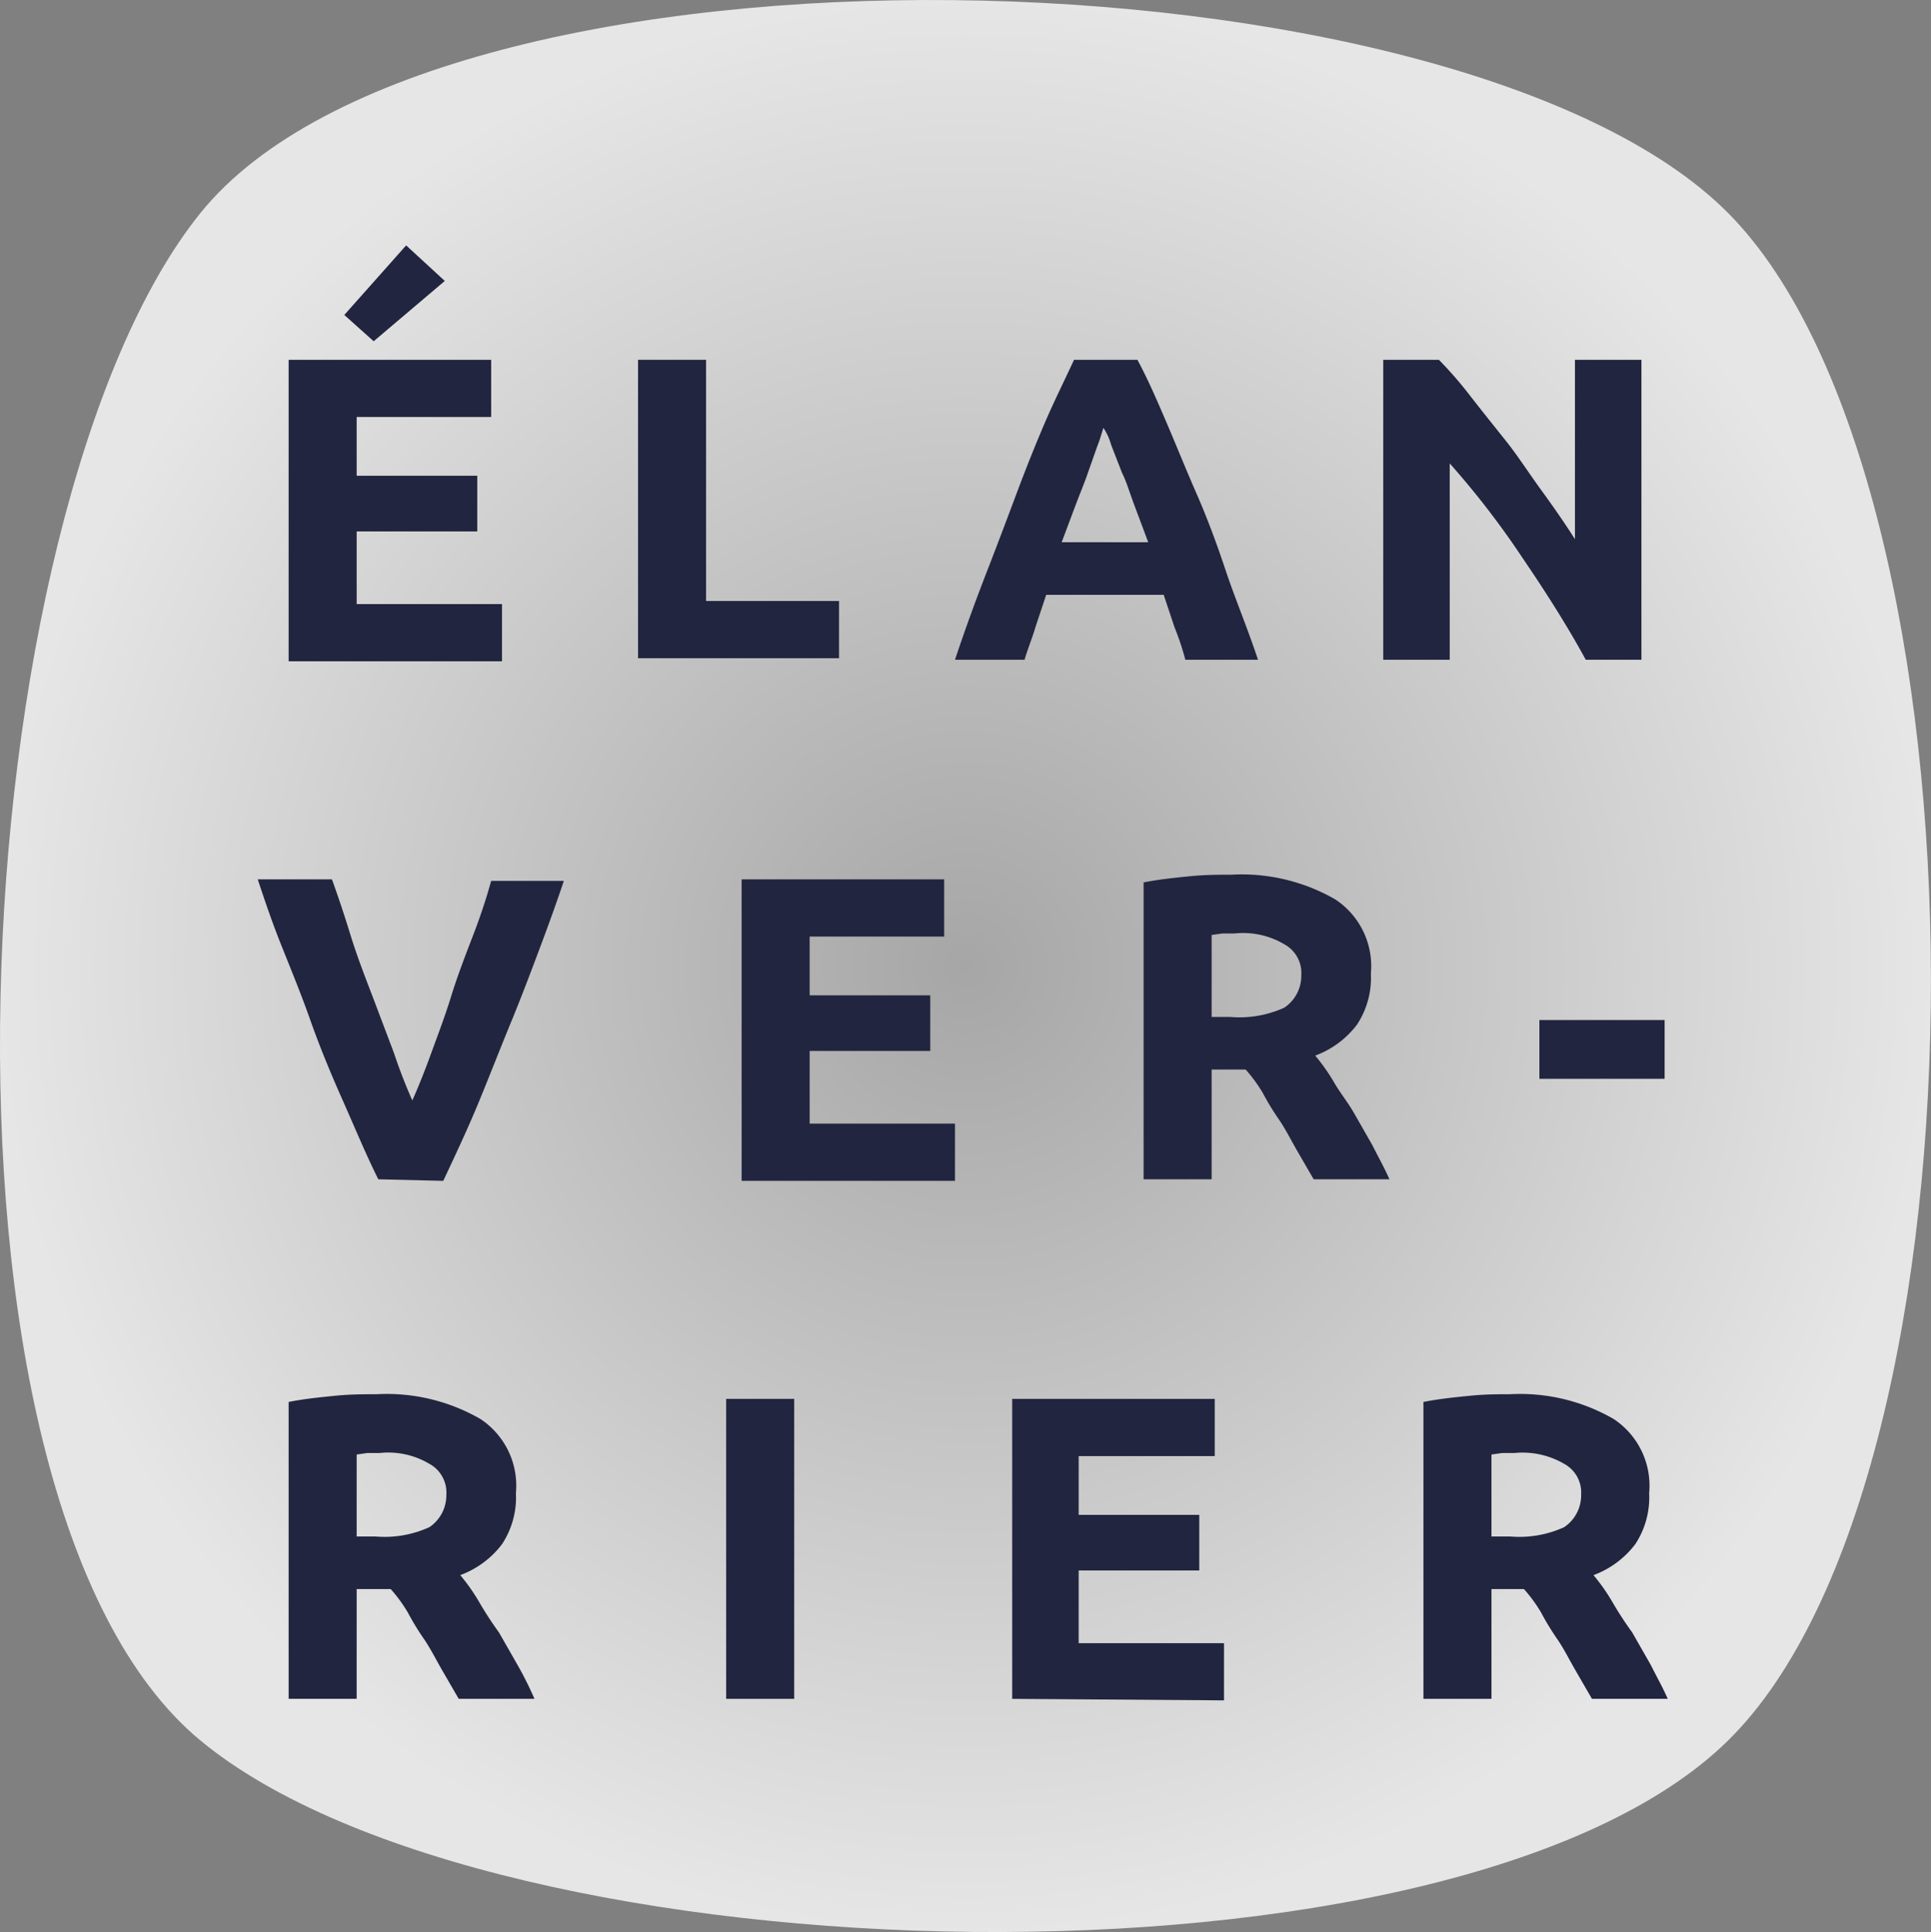 <svg id="Calque_1" data-name="Calque 1" xmlns="http://www.w3.org/2000/svg" xmlns:xlink="http://www.w3.org/1999/xlink" viewBox="0 0 124.9 124.95"><rect x="0" y="0" width="124.9" height="124.95" fill="#808080" stroke="none"/><defs><radialGradient id="Dégradé_sans_nom_4" cx="86.98" cy="497.71" r="62.46" gradientTransform="translate(0 -412)" gradientUnits="userSpaceOnUse"><stop offset="0" stop-color="#fff" stop-opacity="0.3"/><stop offset="1" stop-color="#fff" stop-opacity="0.8"/></radialGradient></defs><title>proposition final-typo</title><g id="verre"><path d="M136.3,135.8c-17.6,17.3-79.8,15.7-98.8,0S22,56.2,37.5,37s81.4-17.5,98.8,0S153.9,118.5,136.3,135.8Z" transform="translate(-24.53 -23.23)" fill="url(#Dégradé_sans_nom_4)"/></g><g id="typo"><g id="Calque_1-2" data-name="Calque 1"><path d="M43.2,65.9V46.5H56.3v3.7H47.6V54h7.8v3.6H47.6v4.7H57V66H43.2ZM53.3,41.4l-4.6,3.9-1.9-1.7,4-4.5Z" transform="translate(-24.53 -23.23)" fill="#21253f"/><path d="M78.8,62.1v3.7h-13V46.5h4.4V62.1Z" transform="translate(-24.53 -23.23)" fill="#21253f"/><path d="M101.2,65.9a17.23,17.23,0,0,0-.7-2.1l-.7-2.1H92.2l-.7,2.1c-.2.7-.5,1.4-.7,2.1H86.3c.7-2.1,1.4-4,2.1-5.8s1.3-3.4,1.9-5,1.2-3.1,1.8-4.5,1.3-2.8,1.9-4.1h4.1c.7,1.3,1.3,2.7,1.9,4.1s1.2,2.9,1.9,4.5,1.3,3.2,1.9,5,1.4,3.7,2.1,5.8Zm-5.3-15c-.1.3-.2.7-.4,1.2l-.6,1.7c-.2.6-.5,1.3-.8,2.1l-.9,2.4h5.6l-.9-2.4c-.3-.8-.5-1.5-.8-2.1L96.4,52a3.83,3.83,0,0,0-.5-1.1Z" transform="translate(-24.53 -23.23)" fill="#21253f"/><path d="M127.1,65.9c-1.2-2.2-2.6-4.4-4.1-6.6a55,55,0,0,0-4.7-6.1V65.9H114V46.5h3.6a25.4,25.4,0,0,1,2,2.3c.7.9,1.5,1.9,2.3,2.9s1.5,2.1,2.3,3.2,1.5,2.1,2.2,3.2V46.5h4.3V65.9Z" transform="translate(-24.53 -23.23)" fill="#21253f"/><path d="M49,99.5c-.8-1.6-1.5-3.3-2.3-5.1s-1.5-3.5-2.1-5.2-1.3-3.4-1.9-4.9-1.1-3-1.5-4.2H46q.6,1.65,1.2,3.6c.4,1.3.9,2.6,1.4,3.9L50,91.3c.4,1.2.8,2.2,1.2,3.1q.6-1.35,1.2-3c.4-1.1.9-2.4,1.3-3.7s.9-2.6,1.4-3.9a37.88,37.88,0,0,0,1.2-3.6H61q-.6,1.8-1.5,4.2c-.6,1.6-1.2,3.2-1.9,4.9s-1.4,3.5-2.1,5.2-1.5,3.4-2.3,5.1Z" transform="translate(-24.53 -23.23)" fill="#21253f"/><path d="M72.5,99.5V80.1H85.6v3.7H76.9v3.8h7.8v3.6H76.9v4.7h9.4v3.7H72.5Z" transform="translate(-24.53 -23.23)" fill="#21253f"/><path d="M104.2,79.8a12.11,12.11,0,0,1,6.7,1.6,5.17,5.17,0,0,1,2.3,4.8,5.49,5.49,0,0,1-.9,3.3,6,6,0,0,1-2.7,2,12.49,12.49,0,0,1,1.2,1.7c.4.7.9,1.3,1.3,2l1.2,2.1c.4.8.8,1.5,1.1,2.2h-4.9l-1.1-1.9c-.4-.7-.7-1.3-1.1-1.9a17.39,17.39,0,0,1-1.1-1.8,9.73,9.73,0,0,0-1.1-1.5h-2.2v7.1H98.5V80.3c1-.2,2-.3,3-.4S103.4,79.8,104.2,79.8Zm.2,3.8h-.8l-.7.1V89h1.2a7,7,0,0,0,3.5-.6,2.48,2.48,0,0,0,1.1-2.1,2.11,2.11,0,0,0-1.1-2,5.2,5.2,0,0,0-3.2-.7Z" transform="translate(-24.53 -23.23)" fill="#21253f"/><path d="M124.1,89.2h8.1V93h-8.1Z" transform="translate(-24.53 -23.23)" fill="#21253f"/><path d="M48.9,113.4a12.11,12.11,0,0,1,6.7,1.6,5.17,5.17,0,0,1,2.3,4.8,5.49,5.49,0,0,1-.9,3.3,6,6,0,0,1-2.7,2,12.49,12.49,0,0,1,1.2,1.7,22.63,22.63,0,0,0,1.3,2l1.2,2.1a22.56,22.56,0,0,1,1.1,2.2H54.2l-1.1-1.9c-.4-.7-.7-1.3-1.1-1.9a17.39,17.39,0,0,1-1.1-1.8,9.73,9.73,0,0,0-1.1-1.5H47.6v7.1H43.2V113.9c1-.2,2-.3,3-.4S48.1,113.4,48.9,113.4Zm.2,3.8h-.8l-.7.1v5.3h1.2a7,7,0,0,0,3.5-.6,2.48,2.48,0,0,0,1.1-2.1,2.11,2.11,0,0,0-1.1-2,5.2,5.2,0,0,0-3.2-.7Z" transform="translate(-24.53 -23.23)" fill="#21253f"/><path d="M71.5,113.7h4.4v19.4H71.5Z" transform="translate(-24.53 -23.23)" fill="#21253f"/><path d="M90,133.1V113.7h13.1v3.7H94.3v3.8h7.8v3.6H94.3v4.7h9.4v3.7Z" transform="translate(-24.53 -23.23)" fill="#21253f"/><path d="M122.2,113.4a12.11,12.11,0,0,1,6.7,1.6,5.17,5.17,0,0,1,2.3,4.8,5.49,5.49,0,0,1-.9,3.3,6,6,0,0,1-2.7,2,12.49,12.49,0,0,1,1.2,1.7,22.63,22.63,0,0,0,1.3,2l1.2,2.1c.4.8.8,1.5,1.1,2.2h-4.9l-1.1-1.9c-.4-.7-.7-1.3-1.1-1.9a17.39,17.39,0,0,1-1.1-1.8,9.73,9.73,0,0,0-1.1-1.5H121v7.1h-4.4V113.9c1-.2,2-.3,3-.4S121.4,113.4,122.2,113.4Zm.3,3.8h-.8l-.7.1v5.3h1.2a7,7,0,0,0,3.5-.6,2.48,2.48,0,0,0,1.1-2.1,2.11,2.11,0,0,0-1.1-2,5.35,5.35,0,0,0-3.2-.7Z" transform="translate(-24.53 -23.23)" fill="#21253f"/></g></g></svg>